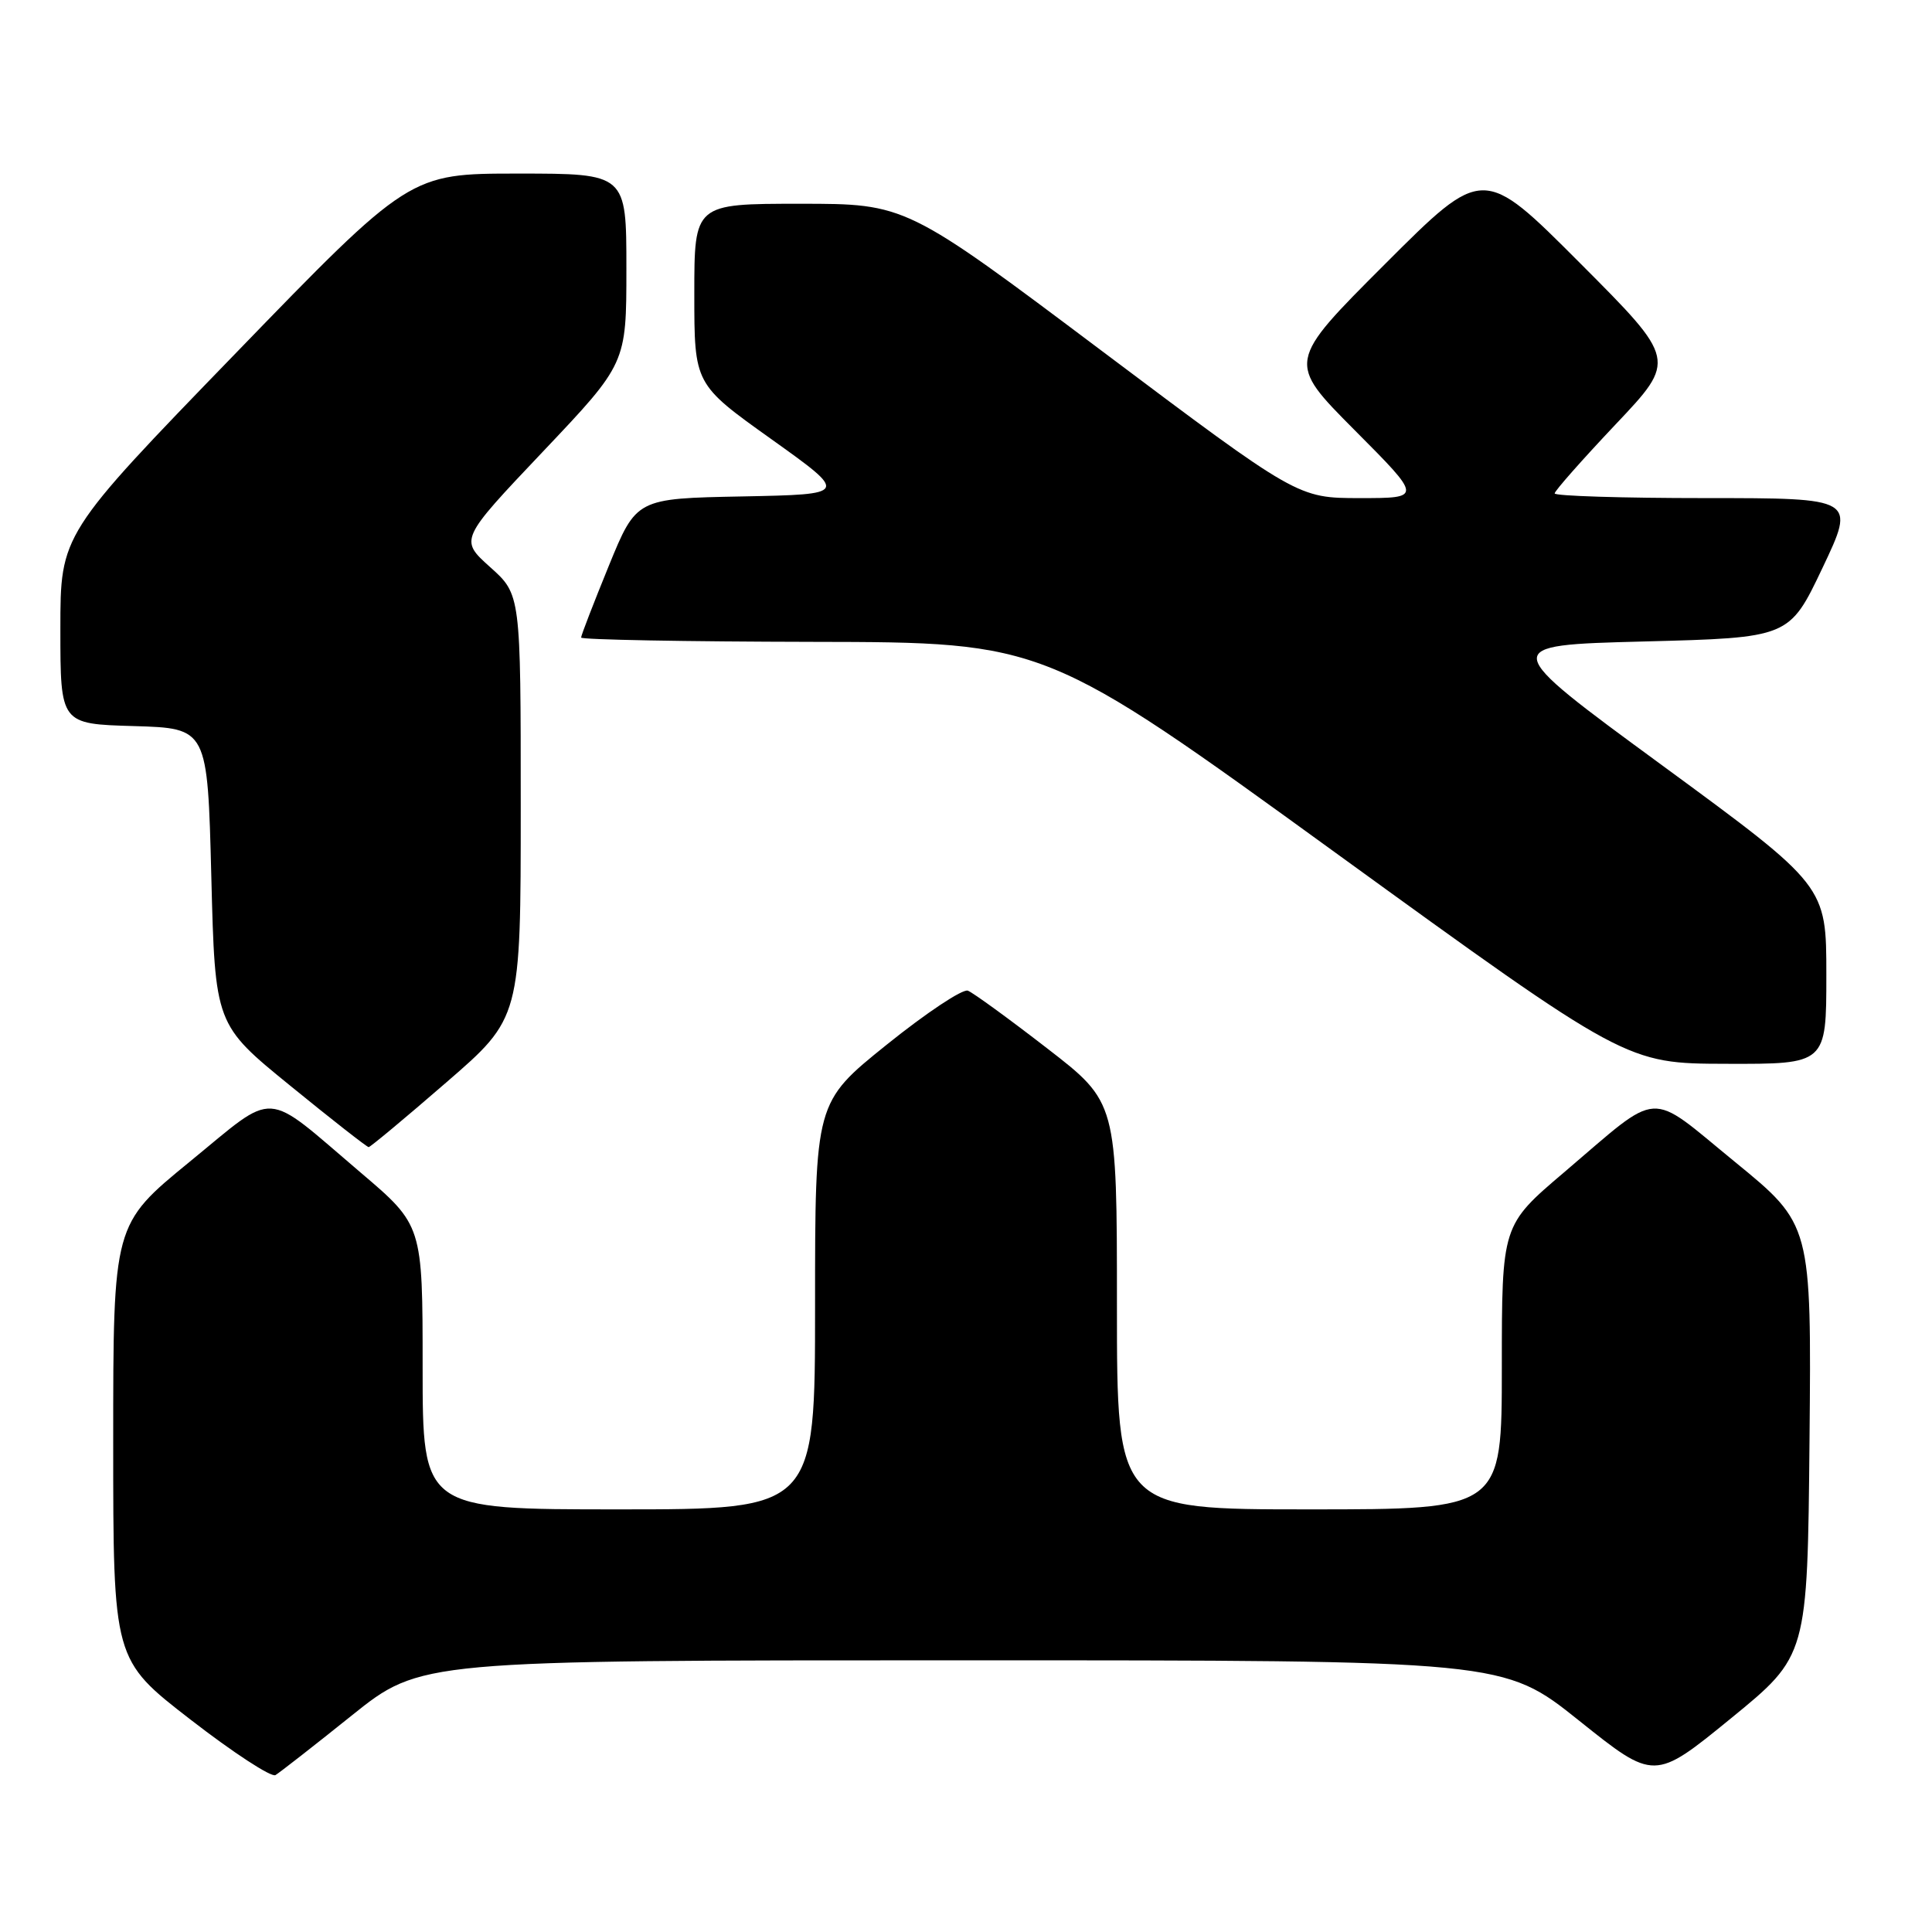 <?xml version="1.0" encoding="UTF-8" standalone="no"?>
<!DOCTYPE svg PUBLIC "-//W3C//DTD SVG 1.1//EN" "http://www.w3.org/Graphics/SVG/1.1/DTD/svg11.dtd" >
<svg xmlns="http://www.w3.org/2000/svg" xmlns:xlink="http://www.w3.org/1999/xlink" version="1.1" viewBox="0 0 256 256">
 <g >
 <path fill="currentColor"
d=" M 46.61 227.31 C 55.73 220.00 55.73 220.00 127.48 220.00 C 199.23 220.00 199.23 220.00 209.22 227.98 C 219.21 235.97 219.21 235.97 229.36 227.69 C 239.50 219.41 239.50 219.41 239.77 190.83 C 240.03 162.25 240.03 162.25 229.89 153.96 C 218.17 144.38 220.28 144.25 207.25 155.34 C 199.00 162.35 199.00 162.35 199.00 181.18 C 199.00 200.00 199.00 200.00 173.50 200.00 C 148.00 200.00 148.00 200.00 148.00 173.03 C 148.00 146.06 148.00 146.06 138.75 138.91 C 133.66 134.97 128.94 131.54 128.25 131.27 C 127.56 131.00 122.72 134.22 117.50 138.42 C 108.00 146.06 108.00 146.06 108.00 173.03 C 108.00 200.00 108.00 200.00 82.00 200.00 C 56.00 200.00 56.00 200.00 56.00 181.18 C 56.00 162.35 56.00 162.35 47.75 155.34 C 34.72 144.25 36.83 144.38 25.12 153.95 C 15.00 162.23 15.00 162.23 15.00 191.08 C 15.00 219.93 15.00 219.93 25.25 227.86 C 30.89 232.23 35.95 235.53 36.50 235.21 C 37.05 234.88 41.60 231.33 46.61 227.31 Z  M 59.12 143.44 C 69.00 134.89 69.00 134.89 69.00 106.83 C 69.00 78.77 69.00 78.77 64.94 75.14 C 60.89 71.50 60.89 71.50 71.94 59.84 C 83.00 48.17 83.00 48.17 83.00 35.59 C 83.00 23.00 83.00 23.00 68.64 23.00 C 54.28 23.00 54.28 23.00 31.14 46.90 C 8.00 70.79 8.00 70.79 8.00 83.36 C 8.00 95.93 8.00 95.93 17.75 96.21 C 27.50 96.50 27.50 96.50 28.00 116.13 C 28.50 135.76 28.50 135.76 38.48 143.88 C 43.96 148.35 48.63 152.00 48.85 152.00 C 49.06 152.00 53.69 148.15 59.12 143.44 Z  M 242.00 129.18 C 242.00 117.37 242.00 117.37 220.27 101.43 C 198.53 85.50 198.53 85.50 217.81 85.00 C 237.09 84.50 237.09 84.50 241.49 75.25 C 245.88 66.00 245.88 66.00 225.94 66.00 C 214.97 66.00 206.00 65.72 206.00 65.38 C 206.00 65.05 209.64 60.93 214.08 56.23 C 222.16 47.69 222.16 47.69 209.34 34.84 C 196.52 21.99 196.52 21.99 183.52 34.99 C 170.53 47.98 170.53 47.98 179.49 56.99 C 188.46 66.00 188.46 66.00 180.21 66.00 C 171.96 66.00 171.96 66.00 146.00 46.50 C 120.04 27.00 120.04 27.00 106.02 27.00 C 92.00 27.00 92.00 27.00 92.00 38.95 C 92.00 50.91 92.00 50.91 102.22 58.20 C 112.44 65.50 112.44 65.50 98.38 65.78 C 84.32 66.05 84.32 66.05 80.66 75.00 C 78.65 79.93 77.00 84.19 77.00 84.48 C 77.00 84.76 90.84 85.02 107.75 85.05 C 138.50 85.10 138.50 85.10 177.00 113.02 C 215.50 140.93 215.50 140.93 228.75 140.96 C 242.00 141.00 242.00 141.00 242.00 129.18 Z "/>
</g>
</svg>